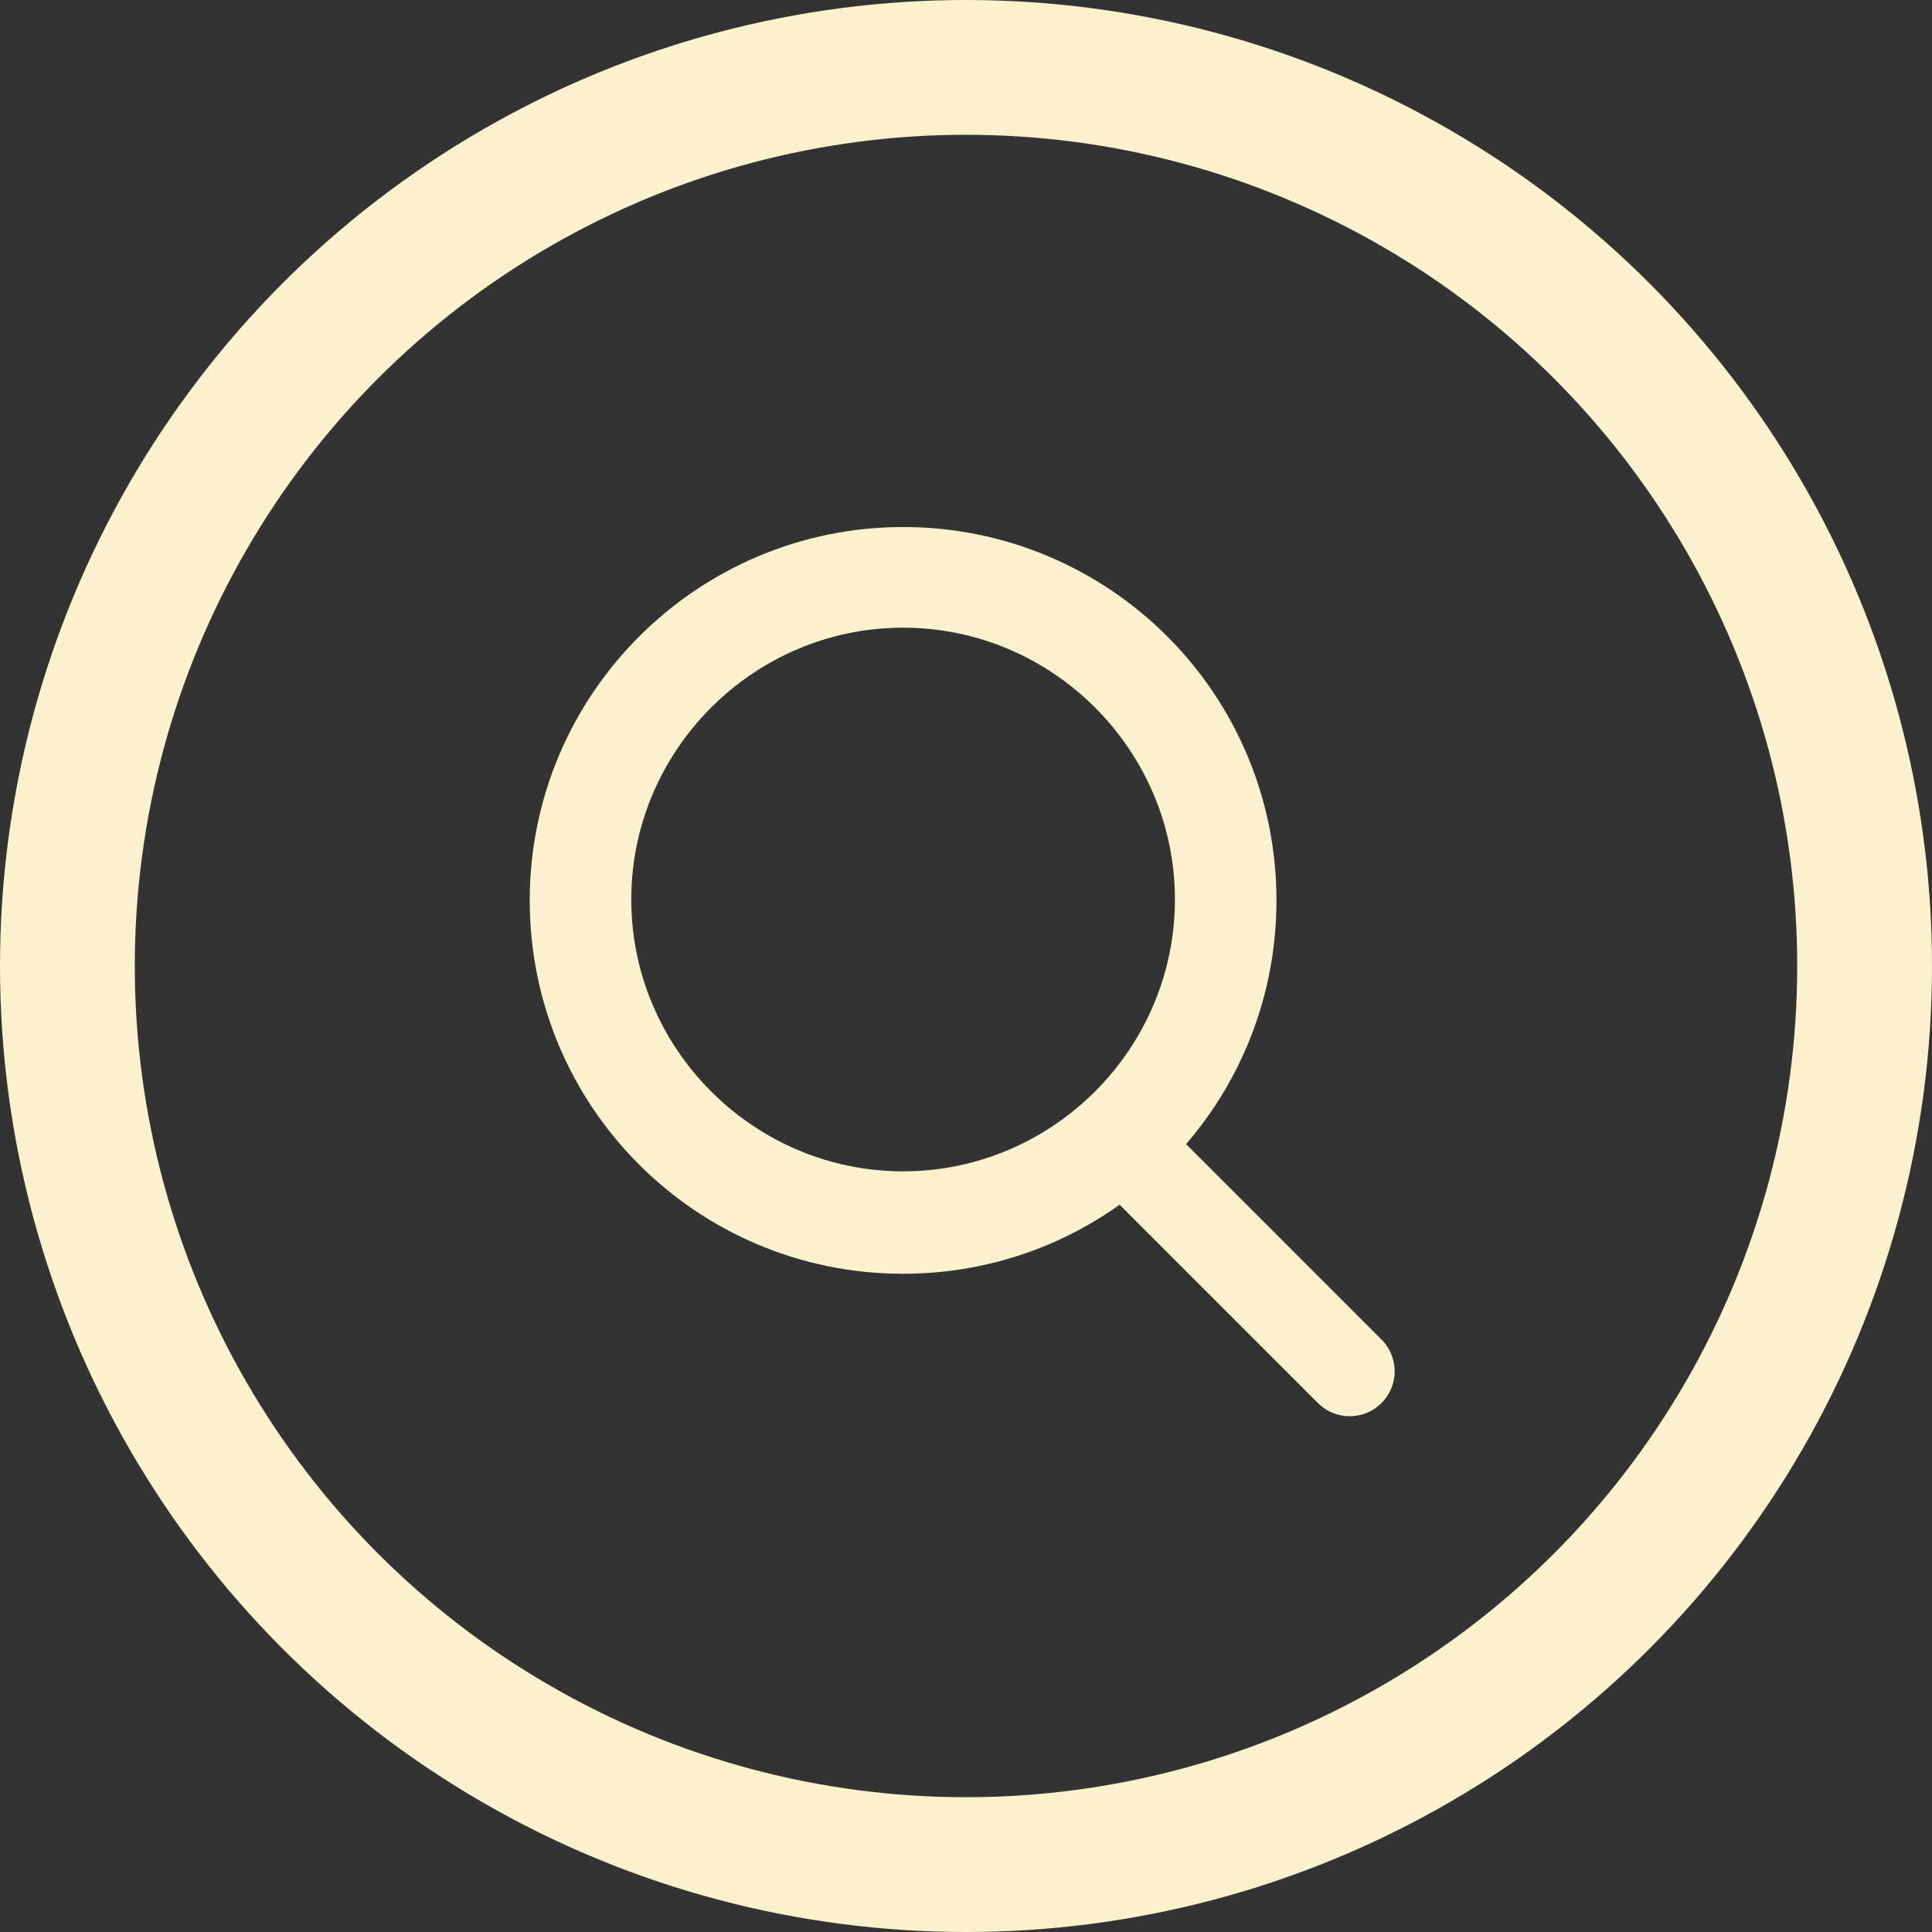 <?xml version="1.0" encoding="UTF-8"?>
<svg id="Layer_1" xmlns="http://www.w3.org/2000/svg" version="1.1" viewBox="0 0 21.5 21.5">
  <rect x="0" y="0" width="21.5" height="21.5" fill="#333333" stroke="none"/>
  <!-- Generator: Adobe Illustrator 29.4.0, SVG Export Plug-In . SVG Version: 2.1.0 Build 152)  -->
  <defs>
    <style>
      .st0 {
        stroke-linecap: round;
      }

      .st0, .st1, .st2 {
        fill: none;
        stroke: #fbf1cd;
        stroke-miterlimit: 10;
      }

      .st1 {
        stroke-width: 1.5px;
      }

      .st2 {
        stroke-width: .75px;
      }
    </style>
  </defs>
  <g id="Layer_3">
    <circle class="st1" cx="10.75" cy="10.75" r="10"/>
  </g>
  <g id="Layer_11" data-name="Layer_1">
    <g>
      <path class="st2" d="M10.05,13.6c-1.98,0-3.59-1.61-3.59-3.59s1.61-3.59,3.59-3.59,3.59,1.61,3.59,3.59-1.61,3.59-3.59,3.59Z"/>
      <path class="st2" d="M10.05,6.61c1.87,0,3.4,1.53,3.4,3.4s-1.53,3.4-3.4,3.4-3.4-1.53-3.4-3.4,1.53-3.4,3.4-3.4M10.05,6.24c-2.08,0-3.78,1.69-3.78,3.78s1.69,3.78,3.78,3.78,3.78-1.69,3.78-3.78-1.69-3.78-3.78-3.78h0Z"/>
    </g>
    <line class="st0" x1="12.62" y1="12.86" x2="15.02" y2="15.26"/>
  </g>
</svg>